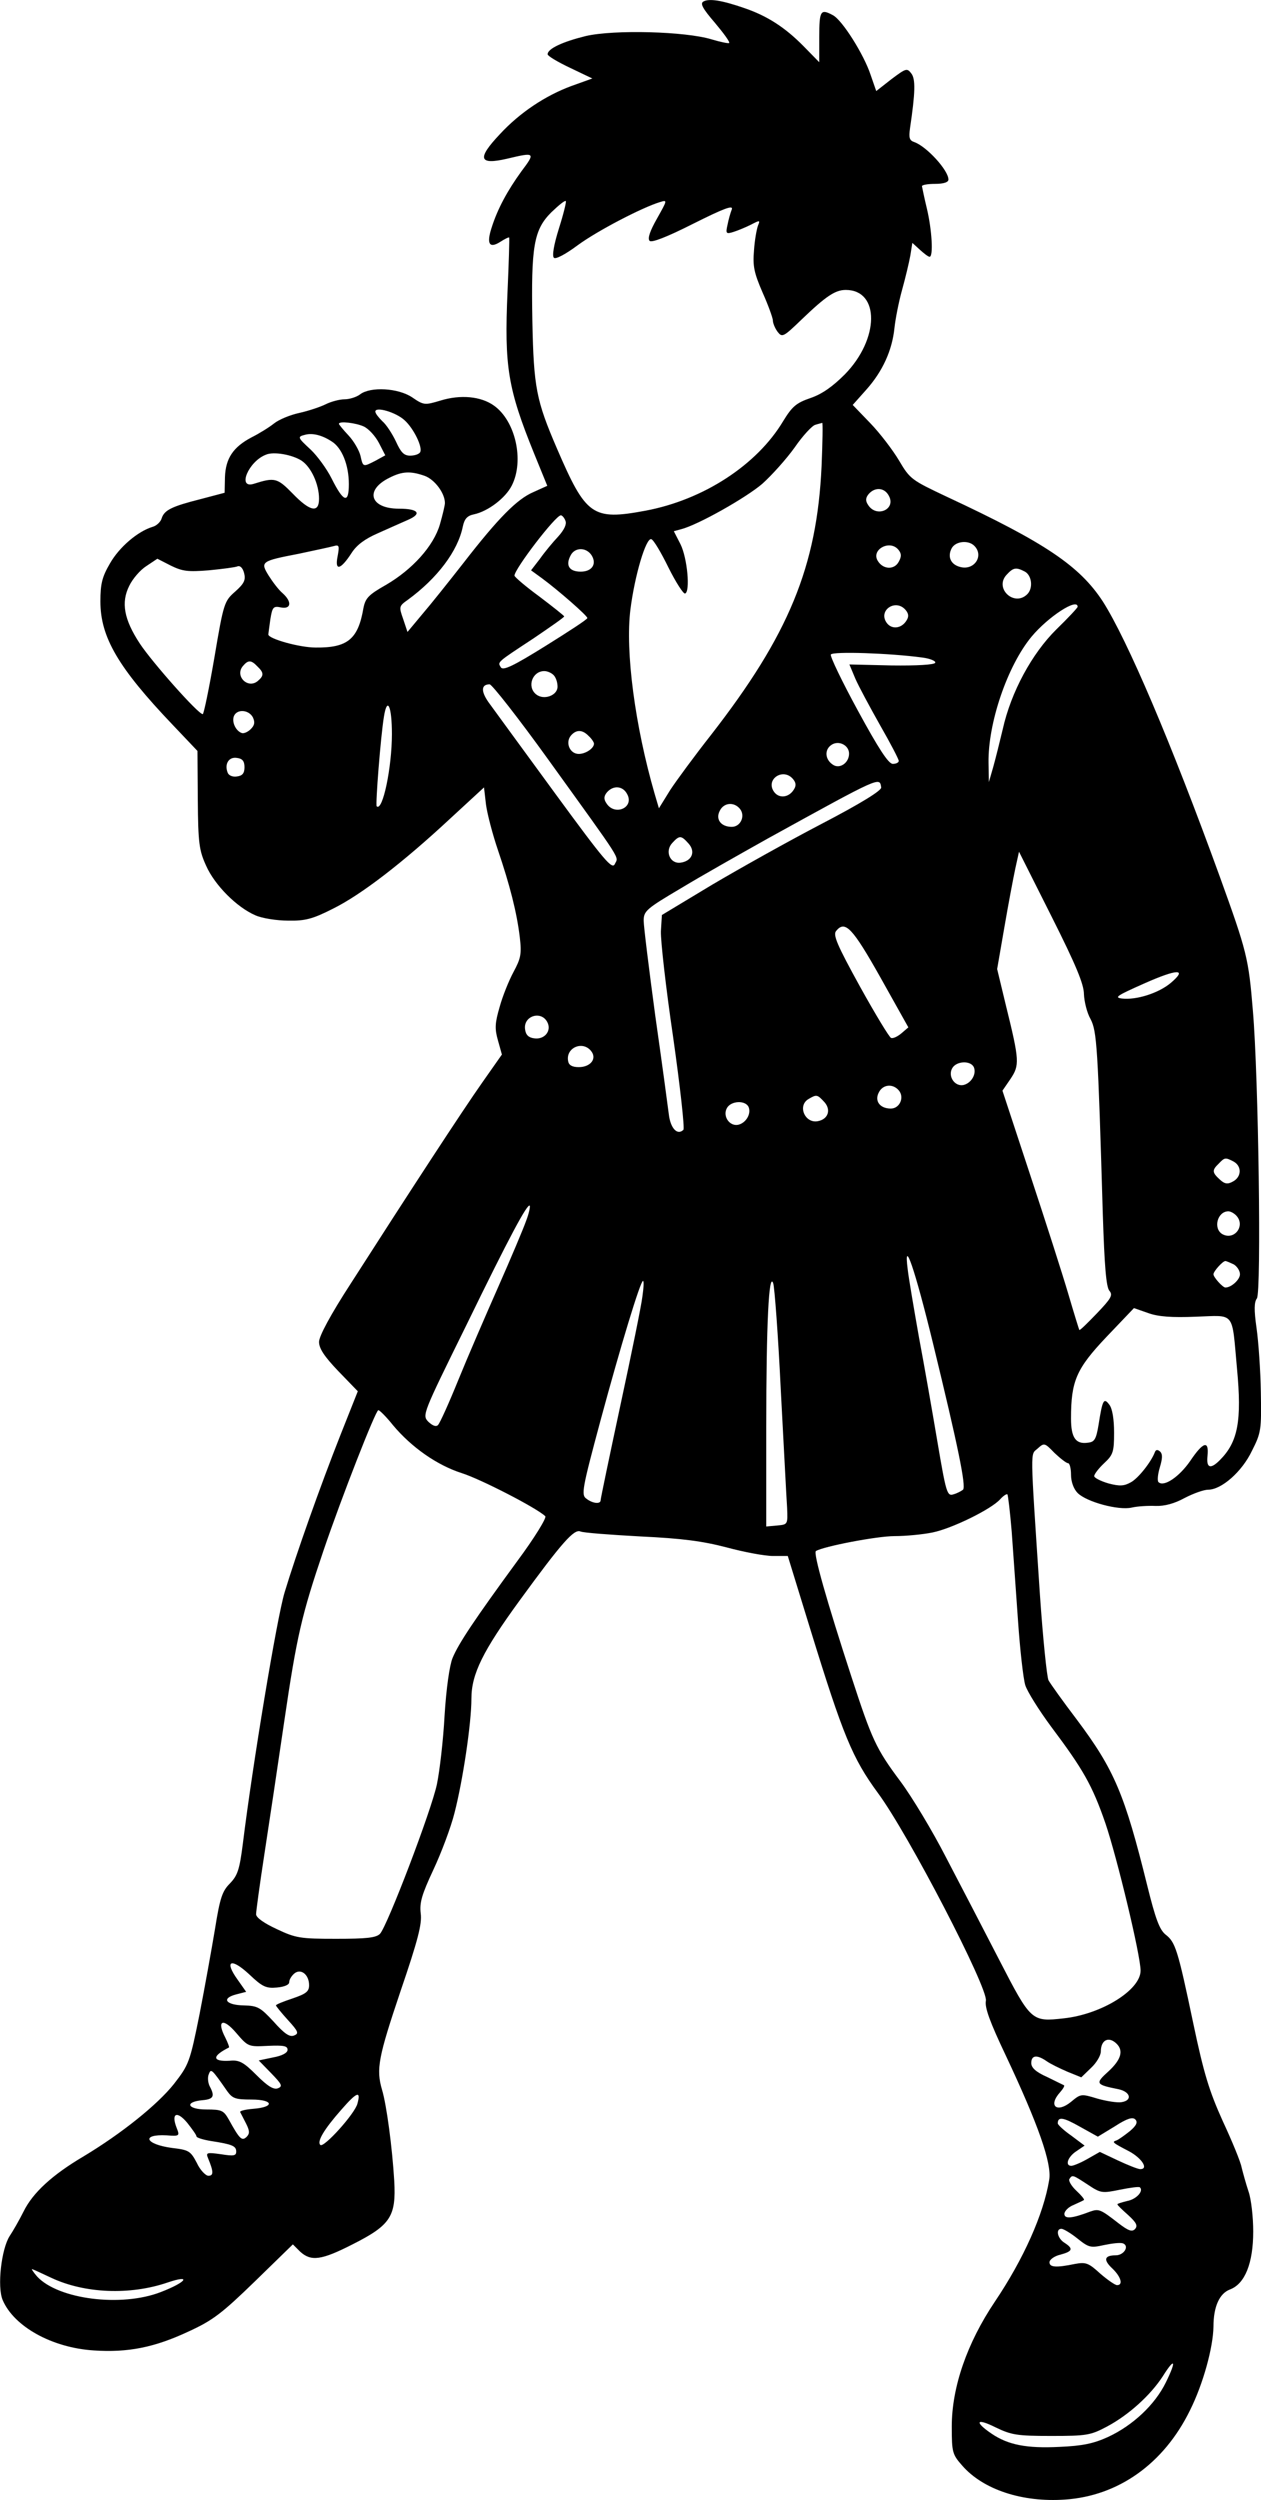<?xml version="1.0" standalone="no"?>
<!DOCTYPE svg PUBLIC "-//W3C//DTD SVG 20010904//EN"
 "http://www.w3.org/TR/2001/REC-SVG-20010904/DTD/svg10.dtd">
<svg version="1.0" xmlns="http://www.w3.org/2000/svg"
 width="380.655pt" height="754.329pt" viewBox="0 0 380.655 754.329"
 preserveAspectRatio="xMidYMid meet">
<g transform="translate(-61.694,781.48) scale(0.1,-0.1)"
fill="#000000" stroke="none">
<path d="M2740 7810 c-10 -6 -2 -21 35 -64 26 -31 46 -58 43 -61 -2 -2 -26 3
-53 11 -78 24 -294 30 -380 10 -69 -17 -115 -38 -115 -55 0 -5 30 -23 68 -41
l67 -32 -64 -23 c-78 -29 -155 -80 -215 -145 -70 -74 -64 -94 22 -74 84 20 86
19 43 -38 -42 -58 -72 -113 -90 -170 -16 -49 -7 -64 26 -43 14 9 26 15 27 13
1 -2 -1 -75 -5 -163 -10 -227 1 -293 80 -488 l40 -98 -42 -19 c-49 -21 -105
-77 -212 -215 -43 -55 -98 -124 -123 -153 l-45 -54 -13 39 c-13 37 -13 39 14
58 89 65 151 147 166 221 5 24 14 33 34 37 42 9 95 49 114 87 38 75 11 195
-54 241 -39 28 -101 34 -162 15 -47 -14 -50 -14 -85 10 -42 28 -125 33 -157 9
-10 -8 -32 -15 -47 -15 -15 0 -41 -7 -57 -15 -16 -8 -52 -20 -79 -26 -28 -6
-62 -20 -77 -32 -15 -12 -46 -31 -68 -42 -55 -29 -78 -63 -80 -120 l-1 -47
-72 -19 c-87 -22 -110 -33 -118 -58 -3 -11 -16 -23 -28 -26 -45 -14 -100 -61
-128 -110 -24 -41 -29 -62 -29 -115 0 -108 54 -200 218 -372 l75 -79 1 -147
c1 -131 4 -153 25 -199 26 -59 93 -126 149 -150 20 -9 65 -16 99 -16 51 -1 74
5 135 36 85 42 211 139 354 272 l102 94 6 -52 c4 -29 20 -90 36 -137 36 -106
57 -188 66 -263 6 -51 3 -64 -19 -105 -14 -26 -33 -73 -42 -106 -14 -48 -15
-65 -5 -100 l12 -43 -59 -84 c-60 -85 -221 -332 -396 -605 -63 -97 -97 -161
-97 -178 0 -20 16 -44 58 -88 l59 -61 -52 -131 c-62 -157 -134 -360 -169 -476
-23 -76 -96 -515 -126 -758 -10 -79 -16 -96 -39 -120 -23 -23 -30 -43 -45
-137 -10 -60 -31 -177 -47 -259 -29 -144 -32 -151 -77 -209 -50 -63 -159 -150
-272 -218 -95 -56 -154 -110 -182 -167 -13 -26 -32 -59 -42 -74 -25 -39 -38
-153 -21 -193 34 -80 149 -144 275 -152 103 -7 184 9 288 58 72 33 100 55 198
150 l115 112 22 -22 c33 -30 64 -26 158 22 115 58 132 84 126 192 -6 100 -23
229 -37 275 -18 62 -11 98 56 297 53 155 65 203 61 234 -4 33 3 57 38 132 24
51 53 128 64 172 25 97 51 270 51 345 0 74 35 144 145 295 129 177 165 217
184 209 9 -4 90 -10 181 -15 126 -6 187 -14 260 -33 52 -14 115 -26 140 -26
l45 0 68 -221 c99 -321 127 -389 204 -494 92 -124 333 -589 326 -627 -4 -20
12 -64 60 -165 98 -208 140 -327 131 -376 -17 -103 -77 -238 -164 -367 -84
-125 -130 -258 -130 -377 0 -78 2 -84 32 -118 63 -72 181 -111 310 -102 161
11 298 108 377 269 40 80 70 190 71 253 0 60 18 100 50 112 45 17 70 79 70
175 0 43 -6 97 -14 120 -8 24 -17 57 -21 73 -3 17 -29 80 -57 140 -41 91 -57
143 -89 295 -47 224 -54 245 -84 268 -18 15 -30 47 -55 148 -68 275 -99 349
-213 501 -41 54 -79 107 -85 118 -5 11 -17 128 -26 260 -30 452 -29 419 -7
439 20 18 21 18 51 -13 18 -17 36 -31 41 -31 5 0 9 -16 9 -35 0 -21 8 -43 20
-55 27 -27 123 -53 163 -44 17 4 50 6 72 5 27 -1 57 7 88 24 27 14 58 25 71
25 40 0 102 54 132 117 28 55 29 64 27 177 -1 65 -7 152 -13 194 -8 56 -7 78
1 89 14 16 5 671 -12 868 -13 159 -18 178 -100 405 -147 405 -279 714 -353
830 -70 107 -173 177 -471 316 -106 50 -111 53 -144 109 -19 32 -58 83 -87
113 l-53 55 41 46 c49 55 78 118 85 186 3 28 13 79 23 115 10 36 21 82 25 104
l6 38 23 -21 c12 -11 25 -21 29 -21 12 0 7 82 -8 145 -8 33 -14 63 -15 68 0 4
18 7 40 7 26 0 40 5 40 13 0 28 -66 100 -103 113 -15 5 -17 13 -13 42 16 108
17 148 4 165 -13 17 -16 16 -60 -17 l-46 -36 -17 49 c-20 61 -86 166 -114 180
-37 20 -41 14 -41 -66 l0 -76 -47 48 c-57 58 -111 92 -178 115 -69 24 -108 30
-125 20z m-436 -685 c-15 -48 -21 -82 -15 -88 5 -5 33 9 72 38 60 44 195 114
248 130 23 7 23 7 -9 -50 -21 -37 -29 -60 -22 -67 6 -6 51 11 132 52 92 46
121 57 116 43 -4 -10 -10 -31 -13 -47 -6 -26 -4 -28 18 -21 13 4 37 14 53 22
27 14 28 14 21 -3 -4 -11 -10 -44 -12 -75 -4 -47 0 -67 26 -127 17 -38 31 -77
31 -84 0 -8 6 -23 14 -34 14 -18 17 -17 73 37 73 70 101 89 133 89 103 0 102
-148 -3 -255 -36 -36 -68 -59 -103 -71 -44 -15 -56 -26 -83 -70 -79 -132 -240
-237 -415 -270 -161 -30 -180 -16 -268 188 -62 144 -70 183 -74 383 -4 226 4
276 57 329 22 21 41 37 44 34 2 -2 -7 -39 -21 -83z m-466 -578 c28 -25 56 -83
47 -97 -4 -6 -17 -10 -30 -10 -19 0 -28 10 -43 43 -11 23 -29 51 -41 61 -11
11 -21 23 -21 29 0 16 62 -2 88 -26z m-123 -19 c15 -7 35 -29 46 -50 l19 -37
-29 -16 c-39 -20 -38 -20 -46 15 -4 16 -20 44 -36 61 -16 17 -29 33 -29 35 0
9 51 3 75 -8z m1382 -120 c-14 -303 -99 -509 -334 -811 -48 -61 -104 -137
-123 -166 l-34 -55 -13 44 c-59 204 -89 429 -73 556 13 103 47 217 63 212 7
-2 30 -41 52 -86 22 -44 45 -80 50 -78 16 5 7 107 -14 149 l-20 39 22 6 c51
13 196 95 245 137 29 26 73 75 98 110 24 35 53 66 62 68 9 3 19 5 21 6 2 0 1
-59 -2 -131z m-1479 75 c31 -19 52 -71 52 -129 0 -60 -16 -55 -52 17 -15 30
-44 69 -63 87 -40 37 -41 39 -17 45 22 6 51 -1 80 -20z m-91 -58 c29 -19 53
-71 53 -115 0 -44 -27 -39 -80 16 -46 47 -54 49 -117 29 -51 -16 -16 68 37 88
23 10 79 0 107 -18z m372 -46 c30 -11 61 -52 61 -82 0 -7 -7 -36 -15 -64 -19
-66 -84 -137 -163 -183 -53 -30 -62 -40 -68 -70 -16 -94 -48 -120 -144 -119
-49 0 -141 26 -143 39 0 3 3 24 6 46 6 37 9 41 32 36 31 -6 34 17 5 43 -12 10
-30 34 -42 53 -26 42 -23 44 91 66 47 10 94 20 105 23 17 5 18 1 12 -31 -9
-45 9 -41 42 10 16 25 41 43 80 60 31 14 72 32 90 40 44 19 32 34 -27 34 -87
0 -104 56 -29 93 39 20 64 21 107 6z m1401 -60 c23 -41 -38 -68 -63 -27 -8 12
-7 21 2 32 19 22 48 20 61 -5z m-976 -76 c4 -10 -4 -27 -22 -47 -16 -17 -41
-47 -55 -67 l-27 -35 33 -24 c49 -36 137 -113 137 -120 0 -4 -57 -41 -126 -84
-98 -61 -128 -75 -135 -65 -10 17 -15 13 99 88 50 34 92 63 92 66 0 2 -34 29
-75 60 -41 30 -75 59 -75 63 0 20 124 182 140 182 4 0 11 -8 14 -17z m1234
-75 c30 -30 0 -75 -42 -64 -29 7 -40 31 -26 57 12 21 50 25 68 7z m-229 -12
c9 -11 10 -20 1 -36 -13 -25 -47 -24 -63 2 -22 34 36 66 62 34z m-926 -17 c16
-26 1 -49 -33 -49 -35 0 -47 19 -30 50 13 24 47 24 63 -1z m-1156 -45 c41 4
80 9 87 12 8 3 16 -5 20 -21 5 -20 0 -31 -27 -55 -33 -29 -35 -34 -63 -200
-16 -93 -32 -170 -35 -170 -14 0 -153 157 -190 213 -48 73 -57 124 -32 174 10
21 33 48 52 60 l33 22 41 -21 c35 -17 51 -19 114 -14z m2464 -4 c21 -12 25
-50 7 -68 -39 -39 -100 17 -63 58 21 23 29 24 56 10z m-360 -116 c9 -11 10
-20 2 -32 -15 -24 -44 -27 -59 -7 -28 38 27 75 57 39z m519 10 c0 -3 -29 -34
-64 -68 -74 -73 -137 -189 -162 -301 -9 -38 -22 -90 -29 -115 l-13 -45 -1 58
c-2 120 57 293 130 381 50 60 139 118 139 90z m-470 -153 c25 -3 43 -11 40
-16 -3 -6 -56 -9 -132 -8 l-127 3 18 -43 c10 -23 44 -86 75 -141 31 -54 56
-102 56 -107 0 -5 -8 -9 -18 -9 -13 0 -43 46 -105 160 -48 88 -85 165 -82 170
6 10 179 4 275 -9z m-2006 -27 c20 -19 20 -28 1 -44 -30 -25 -70 15 -45 45 16
19 25 19 44 -1z m894 -26 c7 -7 12 -22 12 -35 0 -27 -42 -42 -65 -23 -28 23
-11 70 25 70 9 0 21 -5 28 -12z m-16 -255 c229 -318 212 -291 201 -315 -8 -18
-31 9 -179 211 -93 127 -182 249 -198 271 -28 37 -28 60 -1 60 7 0 87 -102
177 -227z m-472 77 c0 -101 -28 -235 -46 -218 -4 5 12 211 22 271 10 62 24 31
24 -53z m-420 51 c7 -15 6 -24 -6 -36 -9 -9 -21 -14 -27 -12 -18 6 -31 33 -24
51 9 22 44 20 57 -3z m1014 -57 c9 -8 16 -19 16 -23 0 -14 -25 -31 -46 -31
-27 0 -41 34 -24 55 16 19 35 19 54 -1z m786 -53 c0 -28 -28 -47 -48 -34 -24
15 -27 44 -7 59 22 17 55 1 55 -25z m-1825 -41 c0 -18 -6 -26 -23 -28 -13 -2
-25 3 -28 12 -10 26 4 48 28 44 17 -2 23 -10 23 -28z m1656 -36 c9 -11 10 -20
2 -32 -15 -24 -44 -27 -59 -7 -28 38 27 75 57 39z m266 -25 c2 -9 -61 -48
-178 -109 -100 -52 -250 -136 -333 -185 l-151 -91 -3 -49 c-1 -28 15 -171 37
-320 21 -148 35 -274 31 -279 -18 -18 -39 4 -44 46 -3 24 -21 158 -41 298 -19
141 -35 270 -35 287 0 29 8 36 113 98 61 37 180 104 262 150 343 189 337 186
342 154z m-767 -20 c23 -41 -38 -68 -63 -27 -8 12 -7 21 2 32 19 22 48 20 61
-5z m340 -44 c18 -21 3 -55 -24 -55 -33 0 -50 23 -36 49 12 24 42 27 60 6z
m-154 -106 c21 -24 10 -52 -24 -57 -32 -5 -49 34 -26 59 22 24 27 24 50 -2z
m1193 -454 c1 -22 9 -56 20 -75 19 -37 22 -80 37 -590 5 -154 10 -219 20 -230
11 -13 5 -23 -38 -68 -28 -29 -51 -52 -53 -50 -1 2 -16 50 -33 108 -17 58 -69
220 -115 359 l-84 255 24 35 c28 42 28 54 -14 224 l-26 108 22 127 c12 70 27
149 33 177 l11 50 98 -195 c74 -147 98 -205 98 -235z m-614 50 l84 -150 -21
-18 c-12 -10 -25 -16 -31 -14 -5 1 -48 72 -94 155 -70 127 -82 156 -72 168 27
33 49 10 134 -141z m876 -16 c-37 -31 -104 -52 -147 -47 -25 3 -15 9 66 45
101 45 133 46 81 2z m-1882 -118 c14 -26 -8 -54 -40 -49 -16 2 -25 10 -27 27
-6 40 48 58 67 22z m132 -87 c19 -23 -1 -49 -37 -49 -20 0 -30 6 -32 18 -8 40
43 63 69 31z m1156 -50 c8 -21 -9 -48 -32 -53 -26 -5 -47 26 -34 50 12 23 57
25 66 3z m-227 -69 c18 -21 3 -55 -24 -55 -33 0 -50 23 -36 49 12 24 42 27 60
6z m-224 -36 c20 -23 11 -51 -20 -57 -39 -8 -63 47 -28 67 24 14 26 14 48 -10z
m-229 -15 c8 -21 -9 -48 -32 -53 -26 -5 -47 26 -34 50 12 23 57 25 66 3z
m1464 -164 c25 -14 24 -46 -2 -60 -16 -9 -25 -8 -40 6 -23 21 -24 28 -3 48 18
19 20 19 45 6z m-2136 -179 c-8 -23 -46 -113 -84 -199 -38 -86 -93 -213 -121
-282 -28 -69 -55 -129 -61 -135 -6 -6 -16 -2 -29 10 -19 20 -18 22 114 290
132 271 185 369 192 362 2 -2 -2 -23 -11 -46z m2143 17 c30 -30 -4 -77 -41
-57 -29 17 -15 69 18 69 6 0 16 -5 23 -12z m-914 -389 c74 -304 100 -429 90
-439 -5 -4 -18 -11 -29 -14 -19 -6 -22 4 -48 157 -15 89 -40 232 -56 317 -15
85 -31 178 -34 205 -13 101 21 4 77 -226z m907 241 c10 -6 19 -19 19 -30 0
-16 -26 -40 -44 -40 -8 0 -36 31 -36 40 0 9 28 40 36 40 3 0 14 -5 25 -10z
m-1367 -381 c9 -167 17 -326 19 -354 2 -50 2 -50 -30 -53 l-33 -3 0 299 c0
315 8 471 21 435 4 -11 15 -157 23 -324z m-418 283 c-3 -26 -33 -173 -66 -326
-33 -154 -60 -283 -60 -288 0 -12 -24 -10 -43 5 -16 11 -13 29 43 237 60 222
120 420 128 420 3 0 2 -21 -2 -48z m1671 -60 c120 4 108 19 124 -156 15 -159
3 -222 -52 -277 -28 -28 -41 -24 -37 13 5 48 -13 43 -52 -15 -33 -48 -80 -80
-96 -64 -4 4 -2 24 4 44 8 27 9 40 1 48 -8 7 -13 6 -16 -2 -11 -29 -50 -79
-73 -91 -20 -11 -33 -12 -67 -3 -24 7 -43 17 -43 22 0 6 14 24 30 39 27 25 30
34 30 92 0 40 -5 72 -14 84 -17 23 -21 16 -33 -61 -7 -42 -12 -51 -31 -53 -38
-6 -52 15 -52 73 0 113 16 150 107 246 l83 87 43 -15 c30 -11 72 -14 144 -11z
m-2424 -327 c56 -67 133 -121 208 -145 57 -18 226 -105 252 -130 5 -4 -33 -66
-85 -136 -128 -175 -177 -248 -195 -292 -9 -22 -19 -92 -24 -173 -4 -76 -15
-168 -23 -207 -16 -78 -150 -429 -172 -452 -12 -12 -41 -15 -132 -15 -108 0
-122 2 -179 29 -39 18 -63 35 -63 45 0 9 11 90 25 181 14 91 41 271 60 401 38
259 53 322 118 514 55 162 158 425 166 425 4 0 24 -20 44 -45z m1868 -322 c4
-59 13 -180 19 -268 6 -88 16 -176 22 -195 6 -19 41 -75 78 -125 96 -128 124
-176 164 -292 35 -103 106 -398 106 -444 0 -59 -119 -132 -232 -144 -97 -11
-99 -9 -194 175 -47 91 -119 230 -161 310 -41 80 -103 183 -138 230 -74 99
-86 126 -148 316 -74 227 -116 374 -107 379 23 14 184 45 237 45 34 0 86 5
115 11 59 12 177 70 204 100 9 10 19 17 22 15 2 -3 8 -53 13 -113z m-2218
-1375 c22 2 37 8 37 16 0 8 7 19 15 26 20 17 45 -3 45 -35 0 -19 -9 -26 -50
-40 -27 -9 -50 -18 -50 -21 0 -2 16 -22 36 -44 32 -35 34 -41 18 -47 -13 -5
-29 6 -61 42 -40 43 -48 48 -90 49 -54 1 -69 21 -24 33 l31 8 -26 37 c-41 57
-20 67 35 16 40 -38 51 -43 84 -40z m-27 -176 c47 2 59 0 59 -12 0 -9 -16 -18
-44 -23 l-43 -9 37 -38 c33 -34 36 -40 21 -46 -13 -5 -31 6 -65 40 -39 39 -52
46 -81 43 -53 -3 -54 14 -2 40 2 0 -3 14 -11 30 -27 52 -7 61 33 14 36 -42 37
-42 96 -39z m2562 6 c21 -21 13 -48 -25 -83 -41 -37 -39 -40 31 -54 36 -8 42
-34 8 -39 -12 -2 -45 3 -73 11 -49 15 -50 14 -79 -10 -43 -35 -70 -12 -33 29
9 10 14 19 12 21 -2 1 -25 12 -51 25 -34 15 -48 28 -48 42 0 24 17 26 46 6 11
-8 40 -22 63 -32 l42 -17 30 29 c16 15 29 37 29 49 0 35 24 47 48 23z m-2685
-143 c16 -22 25 -25 73 -25 67 0 71 -23 5 -28 -23 -2 -41 -6 -39 -10 2 -4 10
-19 18 -35 11 -22 11 -30 1 -40 -14 -13 -21 -6 -53 52 -16 28 -21 31 -68 31
-58 0 -67 23 -12 28 34 3 38 12 22 42 -5 10 -7 26 -3 36 7 18 8 18 56 -51z
m393 -37 c-7 -30 -102 -135 -112 -125 -11 10 11 47 63 106 47 54 60 59 49 19z
m-486 -99 c0 -4 19 -10 43 -14 65 -10 77 -15 77 -32 0 -13 -8 -14 -46 -8 -43
6 -46 5 -39 -12 17 -41 17 -53 1 -53 -8 0 -25 17 -35 39 -19 36 -24 39 -75 45
-81 11 -94 42 -16 38 39 -3 40 -2 30 23 -17 44 1 52 32 15 15 -19 28 -37 28
-41z m2772 30 c37 24 54 29 62 21 8 -8 4 -18 -16 -35 -15 -12 -33 -25 -40 -28
-15 -5 -15 -6 37 -33 39 -21 60 -54 34 -54 -7 0 -37 12 -67 26 l-55 26 -37
-21 c-21 -12 -43 -21 -49 -21 -20 0 -11 27 15 44 l25 17 -40 30 c-23 16 -41
33 -41 37 0 21 16 19 67 -10 l54 -30 51 31z m-81 -176 c39 -26 43 -26 97 -15
30 6 58 10 60 7 12 -11 -11 -36 -38 -41 -16 -4 -30 -8 -30 -10 0 -3 15 -17 33
-33 25 -23 29 -32 20 -42 -9 -9 -20 -5 -50 18 -54 42 -59 44 -85 35 -55 -21
-78 -23 -78 -7 0 8 12 21 28 27 15 7 29 13 31 15 2 2 -8 14 -23 28 -15 14 -24
30 -21 35 9 14 10 13 56 -17z m-32 -162 c35 -28 40 -29 81 -20 24 5 49 8 57 5
20 -8 3 -36 -22 -36 -35 0 -38 -14 -10 -40 26 -25 33 -50 14 -50 -6 0 -29 16
-51 35 -35 32 -43 35 -76 29 -58 -12 -77 -10 -77 5 0 8 15 19 33 23 37 10 40
18 12 36 -21 13 -27 42 -9 42 6 0 28 -13 48 -29z m-3097 -119 c100 -47 237
-53 351 -14 74 25 57 1 -21 -29 -119 -46 -309 -22 -373 47 -13 15 -19 25 -14
22 6 -2 31 -14 57 -26z m3364 -316 c-33 -67 -99 -129 -174 -164 -44 -20 -77
-27 -147 -30 -99 -5 -155 6 -205 40 -53 36 -46 48 12 19 48 -23 64 -26 168
-26 107 0 119 2 168 28 66 35 132 95 169 152 37 59 42 48 9 -19z"/>
</g>
</svg>
